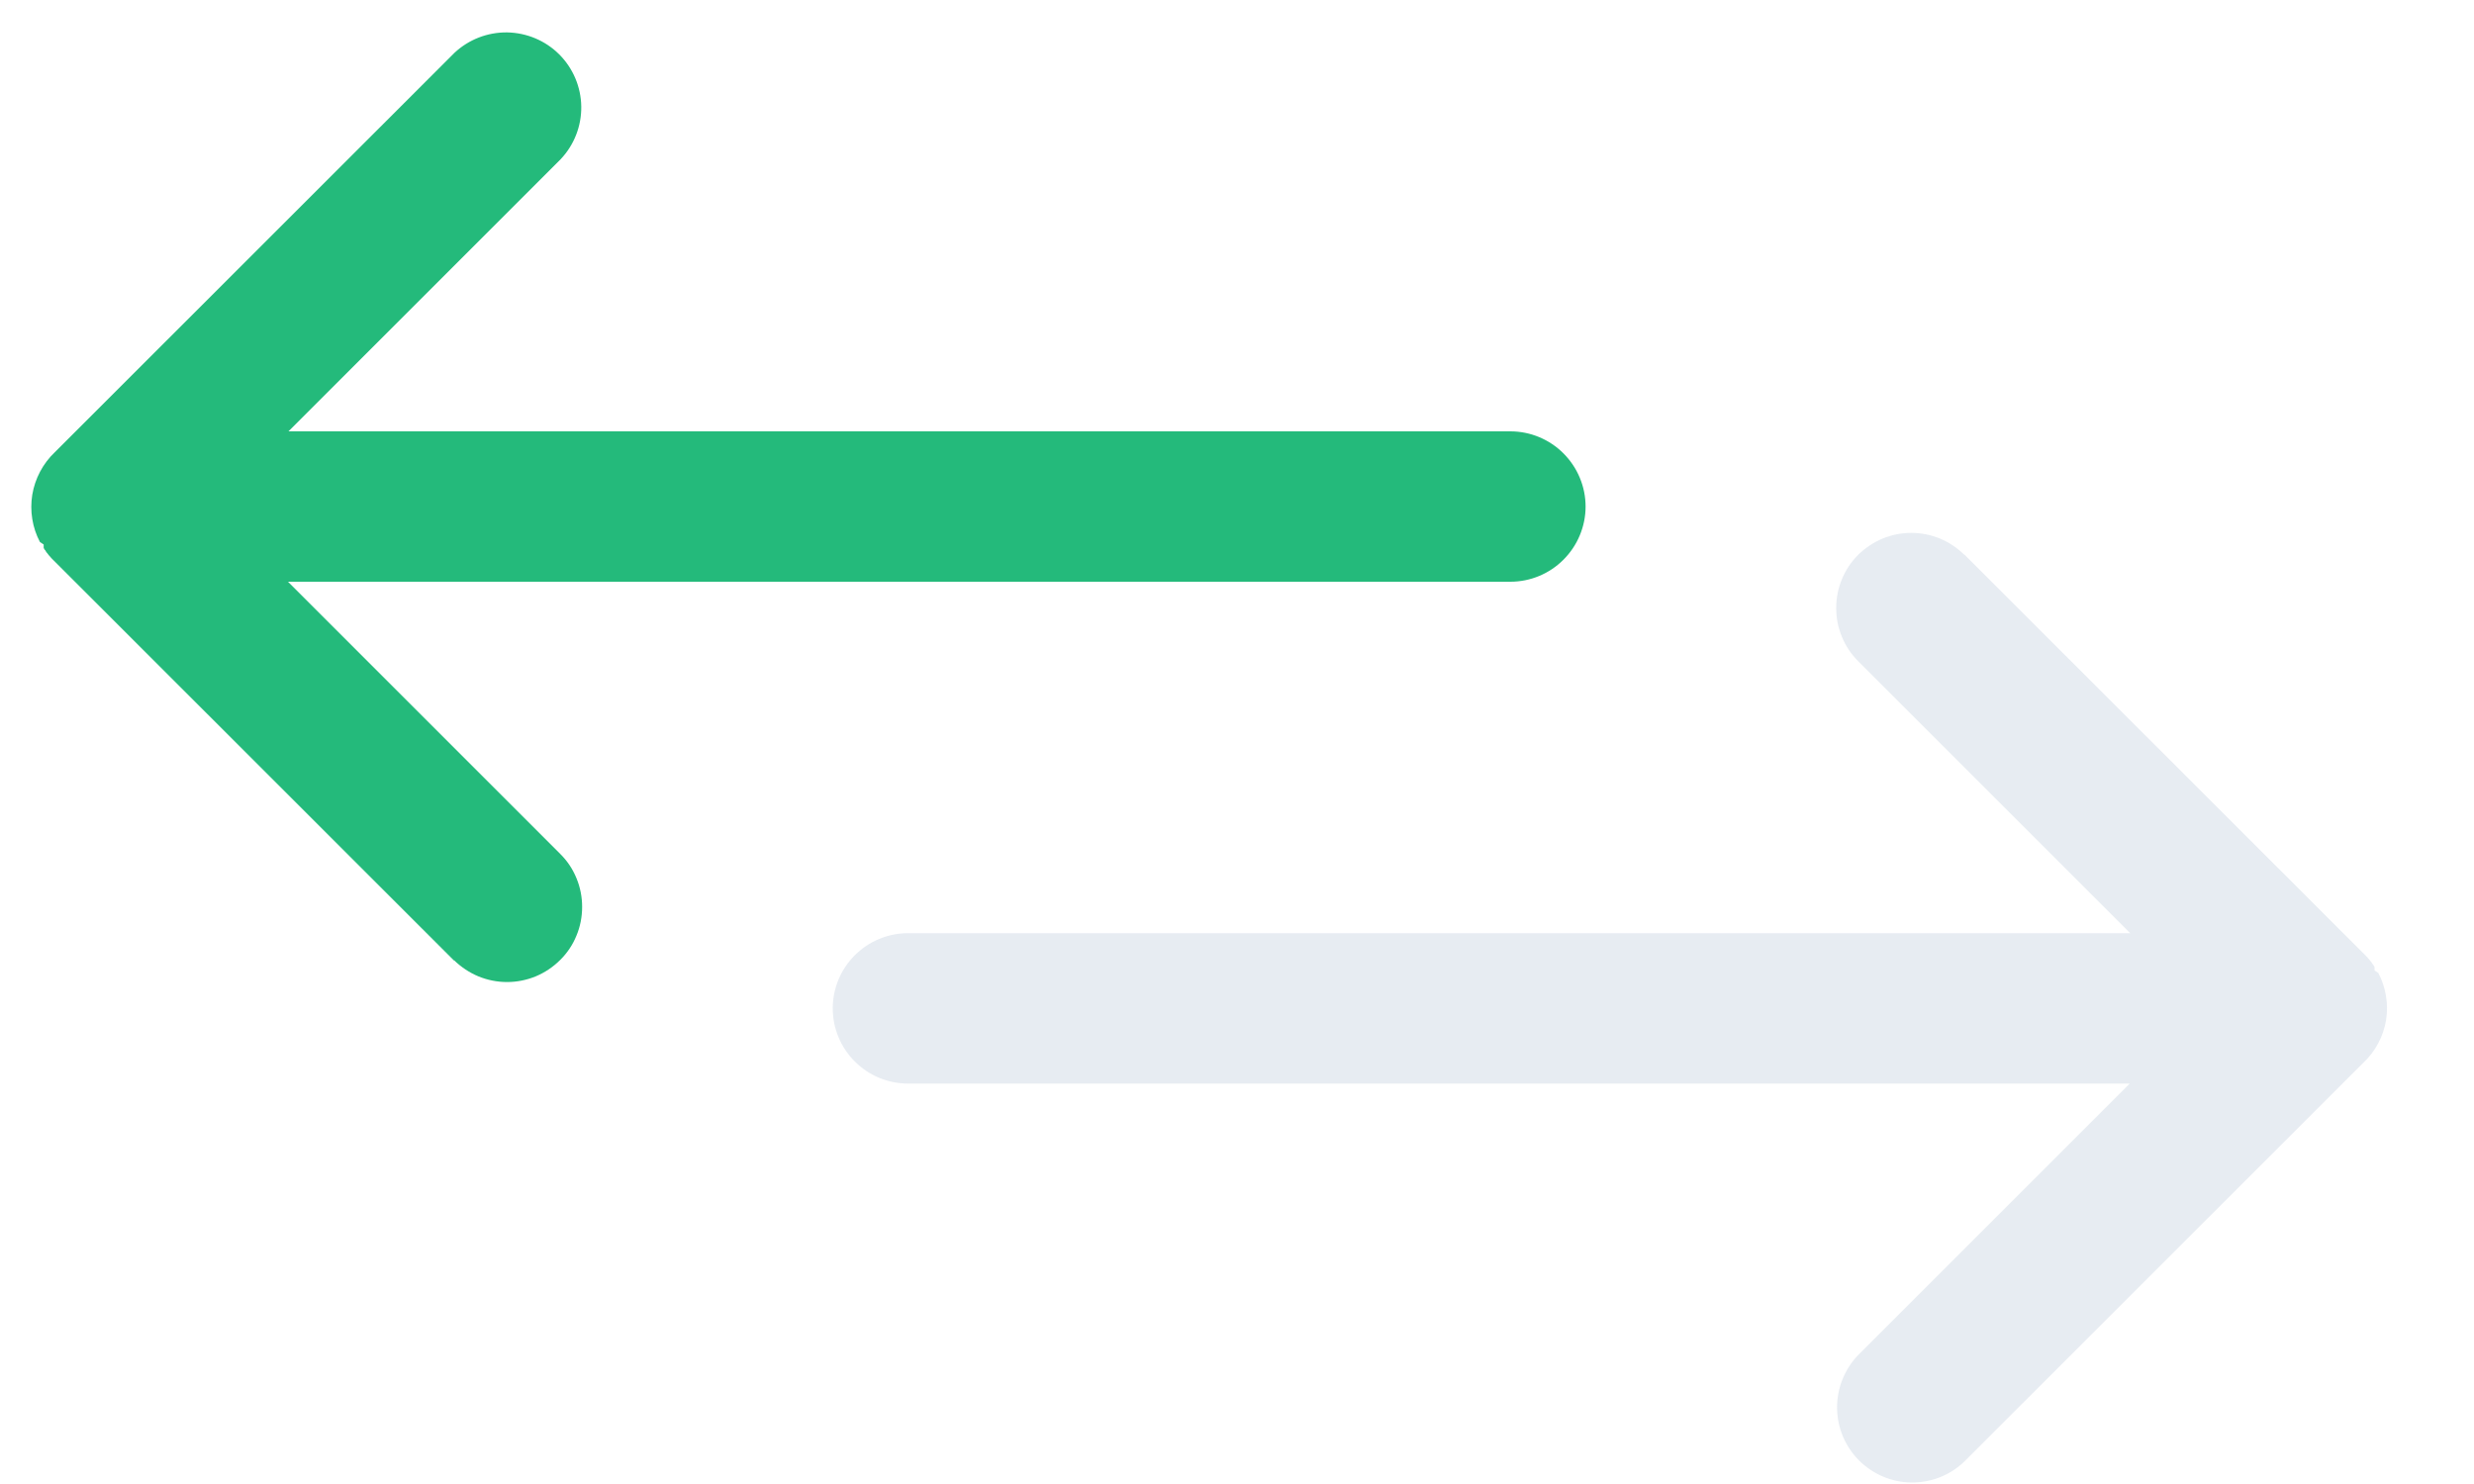 <svg width="20" height="12" viewBox="0 0 20 12" fill="none" xmlns="http://www.w3.org/2000/svg">
<path d="M3.673 7.77L0.431 4.529L0.42 4.518L0.41 4.507L0.405 4.501L0.394 4.489L0.385 4.477L0.375 4.465L0.366 4.45L0.358 4.441L0.353 4.429V4.422V4.416V4.41V4.403L0.323 4.383C0.261 4.266 0.24 4.131 0.261 4C0.283 3.869 0.347 3.748 0.443 3.657L3.673 0.428C3.789 0.319 3.942 0.26 4.1 0.262C4.258 0.265 4.409 0.328 4.521 0.44C4.633 0.552 4.697 0.704 4.699 0.862C4.701 1.02 4.641 1.173 4.532 1.288L2.332 3.488H12.21C12.371 3.488 12.525 3.552 12.639 3.666C12.753 3.78 12.818 3.935 12.818 4.096C12.818 4.257 12.753 4.412 12.639 4.526C12.525 4.64 12.371 4.704 12.21 4.704H2.328L4.528 6.904C4.585 6.96 4.63 7.027 4.66 7.101C4.691 7.175 4.706 7.254 4.706 7.333C4.706 7.413 4.691 7.492 4.66 7.566C4.63 7.64 4.585 7.707 4.528 7.763C4.472 7.819 4.405 7.864 4.331 7.895C4.258 7.925 4.179 7.941 4.099 7.941C4.019 7.941 3.94 7.925 3.867 7.895C3.793 7.864 3.726 7.819 3.669 7.763L3.673 7.77Z" fill="#24BA7B"/>
<path d="M15.876 4.48L19.118 7.721L19.129 7.732L19.139 7.743L19.144 7.749L19.155 7.761L19.164 7.773L19.174 7.785L19.183 7.8L19.191 7.809L19.196 7.821V7.828V7.834V7.84V7.847L19.226 7.867C19.288 7.984 19.31 8.119 19.289 8.25C19.267 8.381 19.203 8.502 19.106 8.593L15.876 11.822C15.761 11.931 15.608 11.99 15.45 11.988C15.292 11.986 15.141 11.921 15.029 11.81C14.917 11.698 14.853 11.546 14.851 11.388C14.849 11.23 14.909 11.077 15.017 10.962L17.217 8.762L7.34 8.762C7.179 8.762 7.025 8.698 6.911 8.584C6.796 8.47 6.732 8.315 6.732 8.154C6.732 7.993 6.796 7.838 6.911 7.724C7.025 7.61 7.179 7.546 7.34 7.546L17.221 7.546L15.021 5.346C14.965 5.29 14.92 5.223 14.89 5.149C14.859 5.075 14.844 4.996 14.844 4.917C14.844 4.837 14.859 4.758 14.89 4.684C14.92 4.61 14.965 4.543 15.021 4.487C15.078 4.431 15.145 4.386 15.219 4.355C15.292 4.325 15.371 4.309 15.451 4.309C15.531 4.309 15.61 4.325 15.683 4.355C15.757 4.386 15.824 4.431 15.88 4.487L15.876 4.48Z" fill="#8BA1BE" fill-opacity="0.2"/>
</svg>
